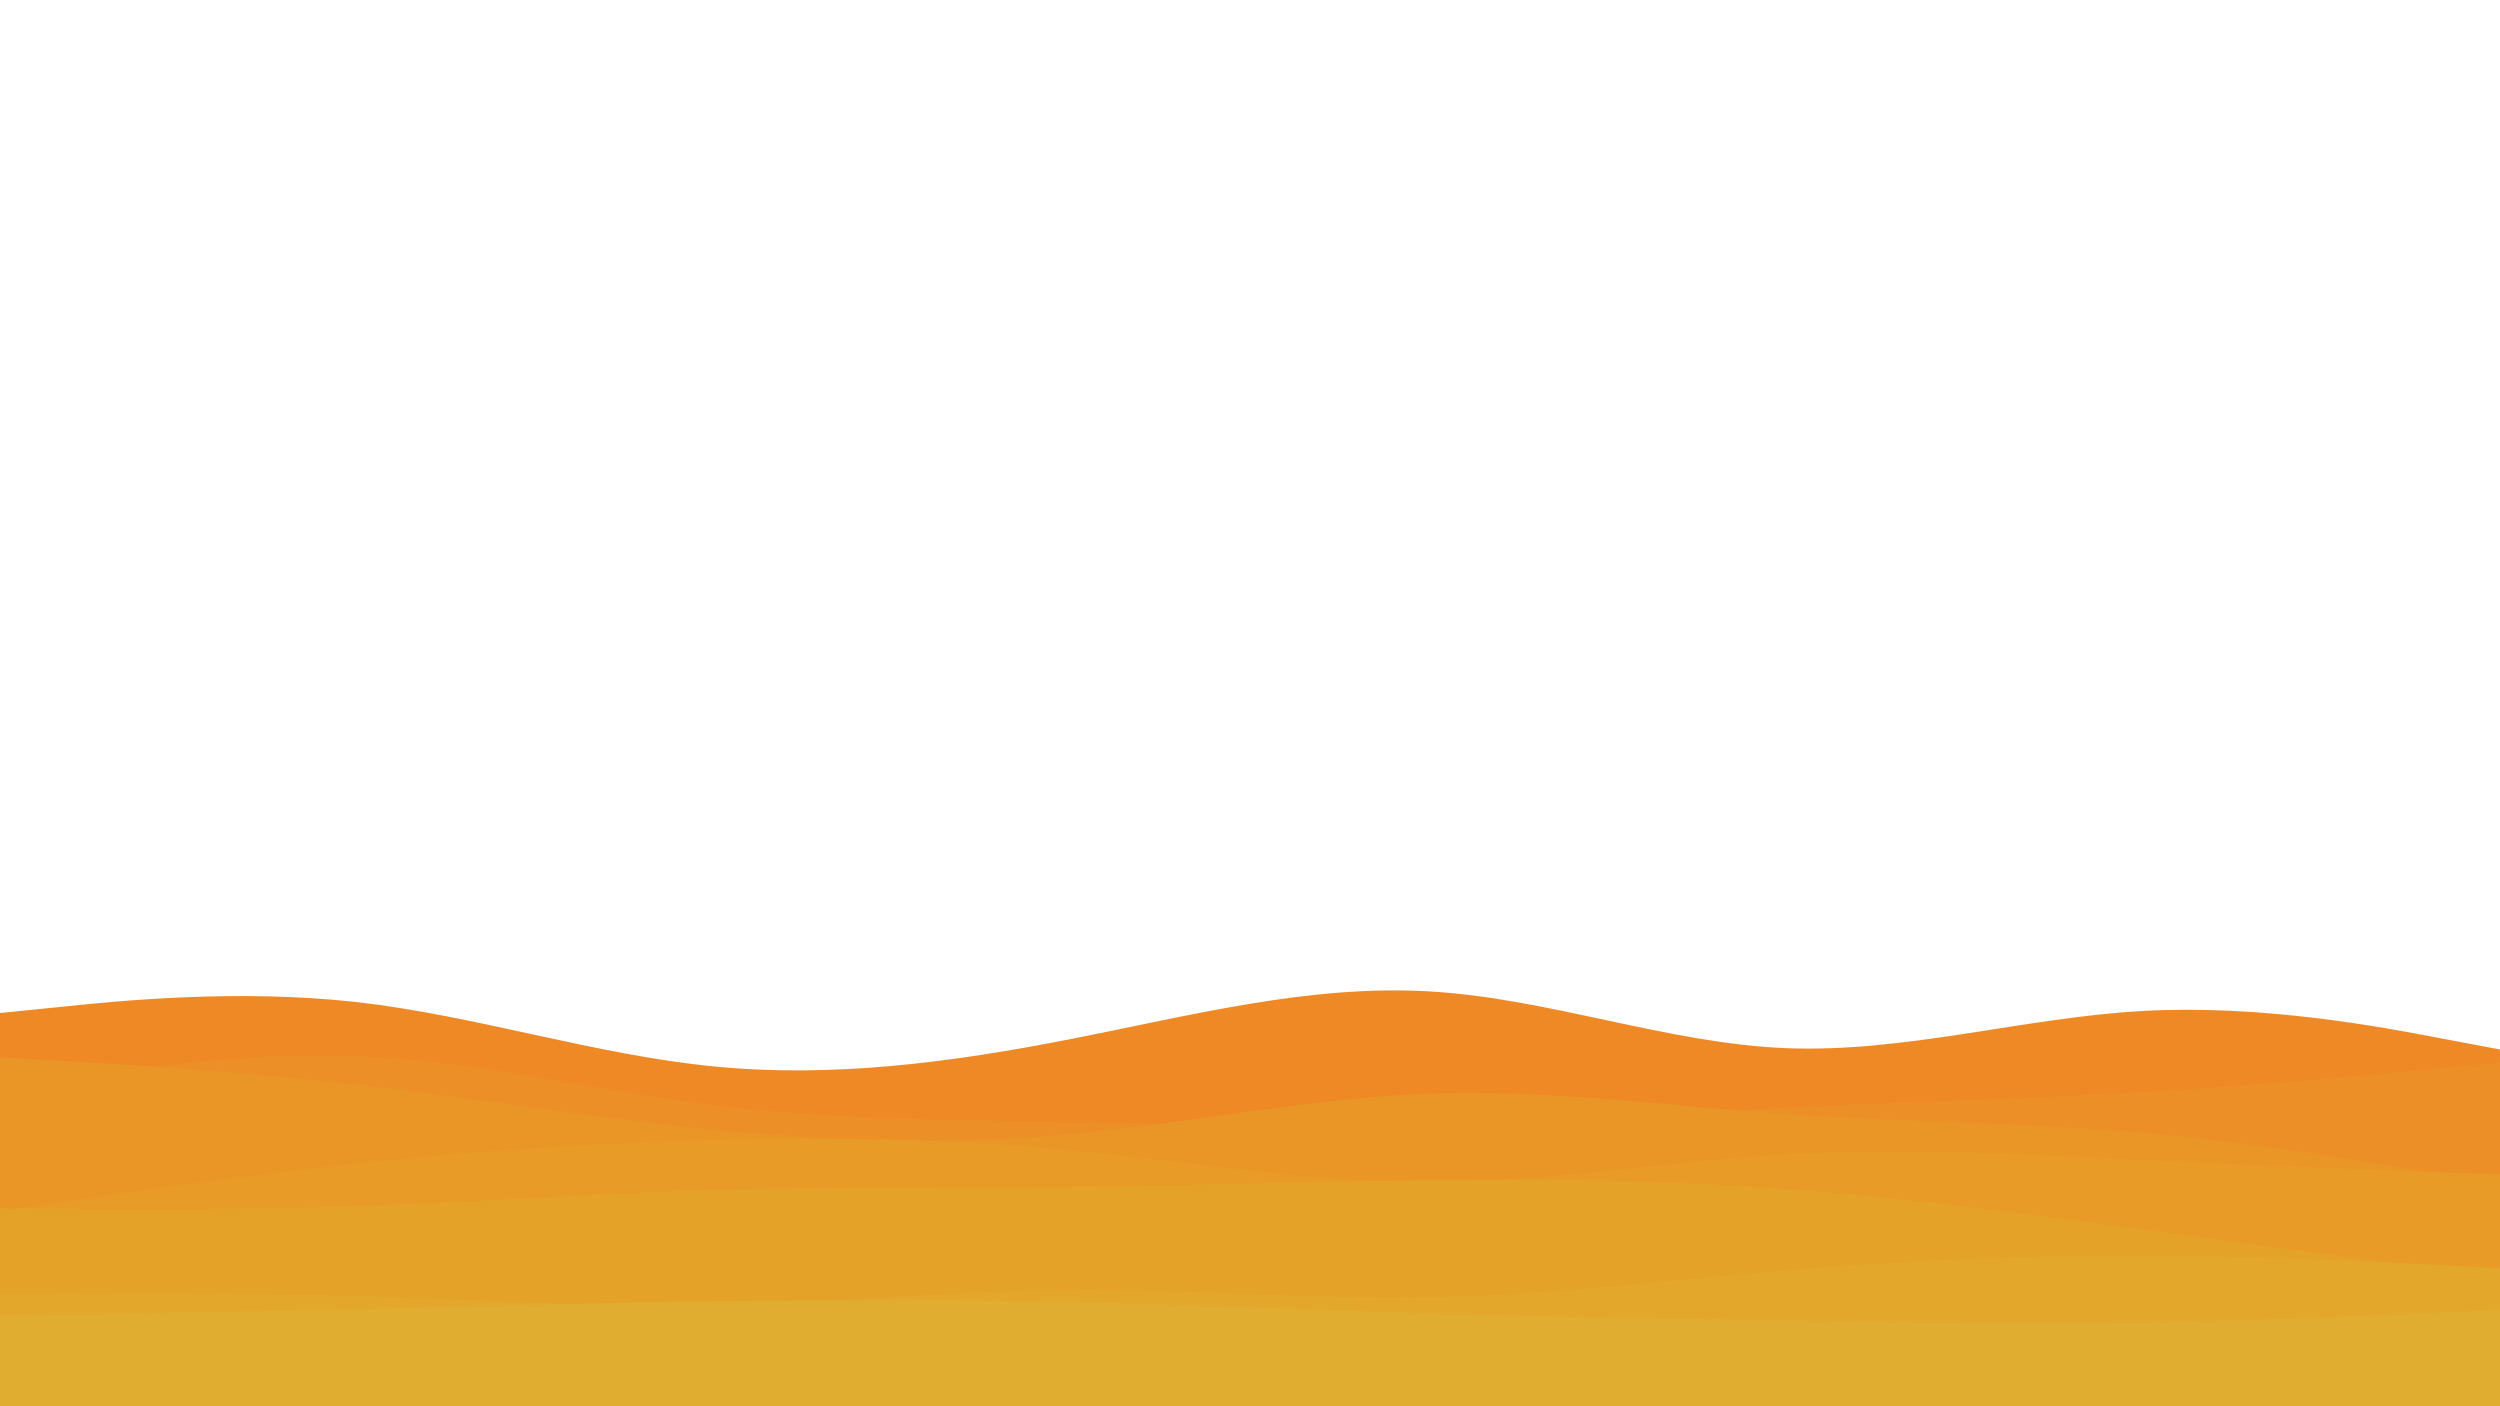 <svg id="visual" viewBox="0 0 960 540" width="960" height="540" xmlns="http://www.w3.org/2000/svg" xmlns:xlink="http://www.w3.org/1999/xlink" version="1.1"><path d="M0 389L22.8 386.7C45.7 384.3 91.3 379.7 137 384.8C182.7 390 228.3 405 274 409.5C319.7 414 365.3 408 411.2 399C457 390 503 378 548.8 380.7C594.7 383.3 640.3 400.7 686 402.5C731.7 404.3 777.3 390.7 823 388.2C868.7 385.7 914.3 394.3 937.2 398.7L960 403L960 541L937.2 541C914.3 541 868.7 541 823 541C777.3 541 731.7 541 686 541C640.3 541 594.7 541 548.8 541C503 541 457 541 411.2 541C365.3 541 319.7 541 274 541C228.3 541 182.7 541 137 541C91.3 541 45.7 541 22.8 541L0 541Z" fill="#ee8926"></path><path d="M0 419L22.8 415.2C45.7 411.3 91.3 403.7 137 405.5C182.7 407.3 228.3 418.7 274 424.3C319.7 430 365.3 430 411.2 430.8C457 431.7 503 433.3 548.8 432.3C594.7 431.3 640.3 427.7 686 425.3C731.7 423 777.3 422 823 419.3C868.7 416.7 914.3 412.3 937.2 410.2L960 408L960 541L937.2 541C914.3 541 868.7 541 823 541C777.3 541 731.7 541 686 541C640.3 541 594.7 541 548.8 541C503 541 457 541 411.2 541C365.3 541 319.7 541 274 541C228.3 541 182.7 541 137 541C91.3 541 45.7 541 22.8 541L0 541Z" fill="#ec8f26"></path><path d="M0 406L22.8 407.3C45.7 408.7 91.3 411.3 137 416.5C182.7 421.7 228.3 429.3 274 433.8C319.7 438.3 365.3 439.7 411.2 435.5C457 431.3 503 421.7 548.8 420C594.7 418.3 640.3 424.7 686 427.8C731.7 431 777.3 431 823 435C868.7 439 914.3 447 937.2 451L960 455L960 541L937.2 541C914.3 541 868.7 541 823 541C777.3 541 731.7 541 686 541C640.3 541 594.7 541 548.8 541C503 541 457 541 411.2 541C365.3 541 319.7 541 274 541C228.3 541 182.7 541 137 541C91.3 541 45.7 541 22.8 541L0 541Z" fill="#ea9626"></path><path d="M0 465L22.8 461.7C45.7 458.3 91.3 451.7 137 446.8C182.7 442 228.3 439 274 437.8C319.7 436.7 365.3 437.3 411.2 441.7C457 446 503 454 548.8 454C594.7 454 640.3 446 686 443.3C731.7 440.7 777.3 443.3 823 445.5C868.7 447.7 914.3 449.3 937.2 450.2L960 451L960 541L937.2 541C914.3 541 868.7 541 823 541C777.3 541 731.7 541 686 541C640.3 541 594.7 541 548.8 541C503 541 457 541 411.2 541C365.3 541 319.7 541 274 541C228.3 541 182.7 541 137 541C91.3 541 45.7 541 22.8 541L0 541Z" fill="#e89c27"></path><path d="M0 464L22.8 464.2C45.7 464.3 91.3 464.7 137 463.2C182.7 461.7 228.3 458.3 274 457C319.7 455.7 365.3 456.3 411.2 455.8C457 455.3 503 453.7 548.8 453.2C594.7 452.7 640.3 453.3 686 456.7C731.7 460 777.3 466 823 472.2C868.7 478.3 914.3 484.7 937.2 487.8L960 491L960 541L937.2 541C914.3 541 868.7 541 823 541C777.3 541 731.7 541 686 541C640.3 541 594.7 541 548.8 541C503 541 457 541 411.2 541C365.3 541 319.7 541 274 541C228.3 541 182.7 541 137 541C91.3 541 45.7 541 22.8 541L0 541Z" fill="#e5a229"></path><path d="M0 497L22.8 496.8C45.7 496.7 91.3 496.3 137 497.7C182.7 499 228.3 502 274 501.2C319.7 500.3 365.3 495.7 411.2 495.3C457 495 503 499 548.8 498.2C594.7 497.3 640.3 491.7 686 487.8C731.7 484 777.3 482 823 482.2C868.7 482.3 914.3 484.7 937.2 485.8L960 487L960 541L937.2 541C914.3 541 868.7 541 823 541C777.3 541 731.7 541 686 541C640.3 541 594.7 541 548.8 541C503 541 457 541 411.2 541C365.3 541 319.7 541 274 541C228.3 541 182.7 541 137 541C91.3 541 45.7 541 22.8 541L0 541Z" fill="#e3a72c"></path><path d="M0 505L22.8 504.7C45.7 504.3 91.3 503.7 137 502.7C182.7 501.7 228.3 500.3 274 499.7C319.7 499 365.3 499 411.2 500C457 501 503 503 548.8 504.3C594.7 505.7 640.3 506.3 686 507C731.7 507.7 777.3 508.3 823 507.7C868.7 507 914.3 505 937.2 504L960 503L960 541L937.2 541C914.3 541 868.7 541 823 541C777.3 541 731.7 541 686 541C640.3 541 594.7 541 548.8 541C503 541 457 541 411.2 541C365.3 541 319.7 541 274 541C228.3 541 182.7 541 137 541C91.3 541 45.7 541 22.8 541L0 541Z" fill="#e0ad30"></path></svg>